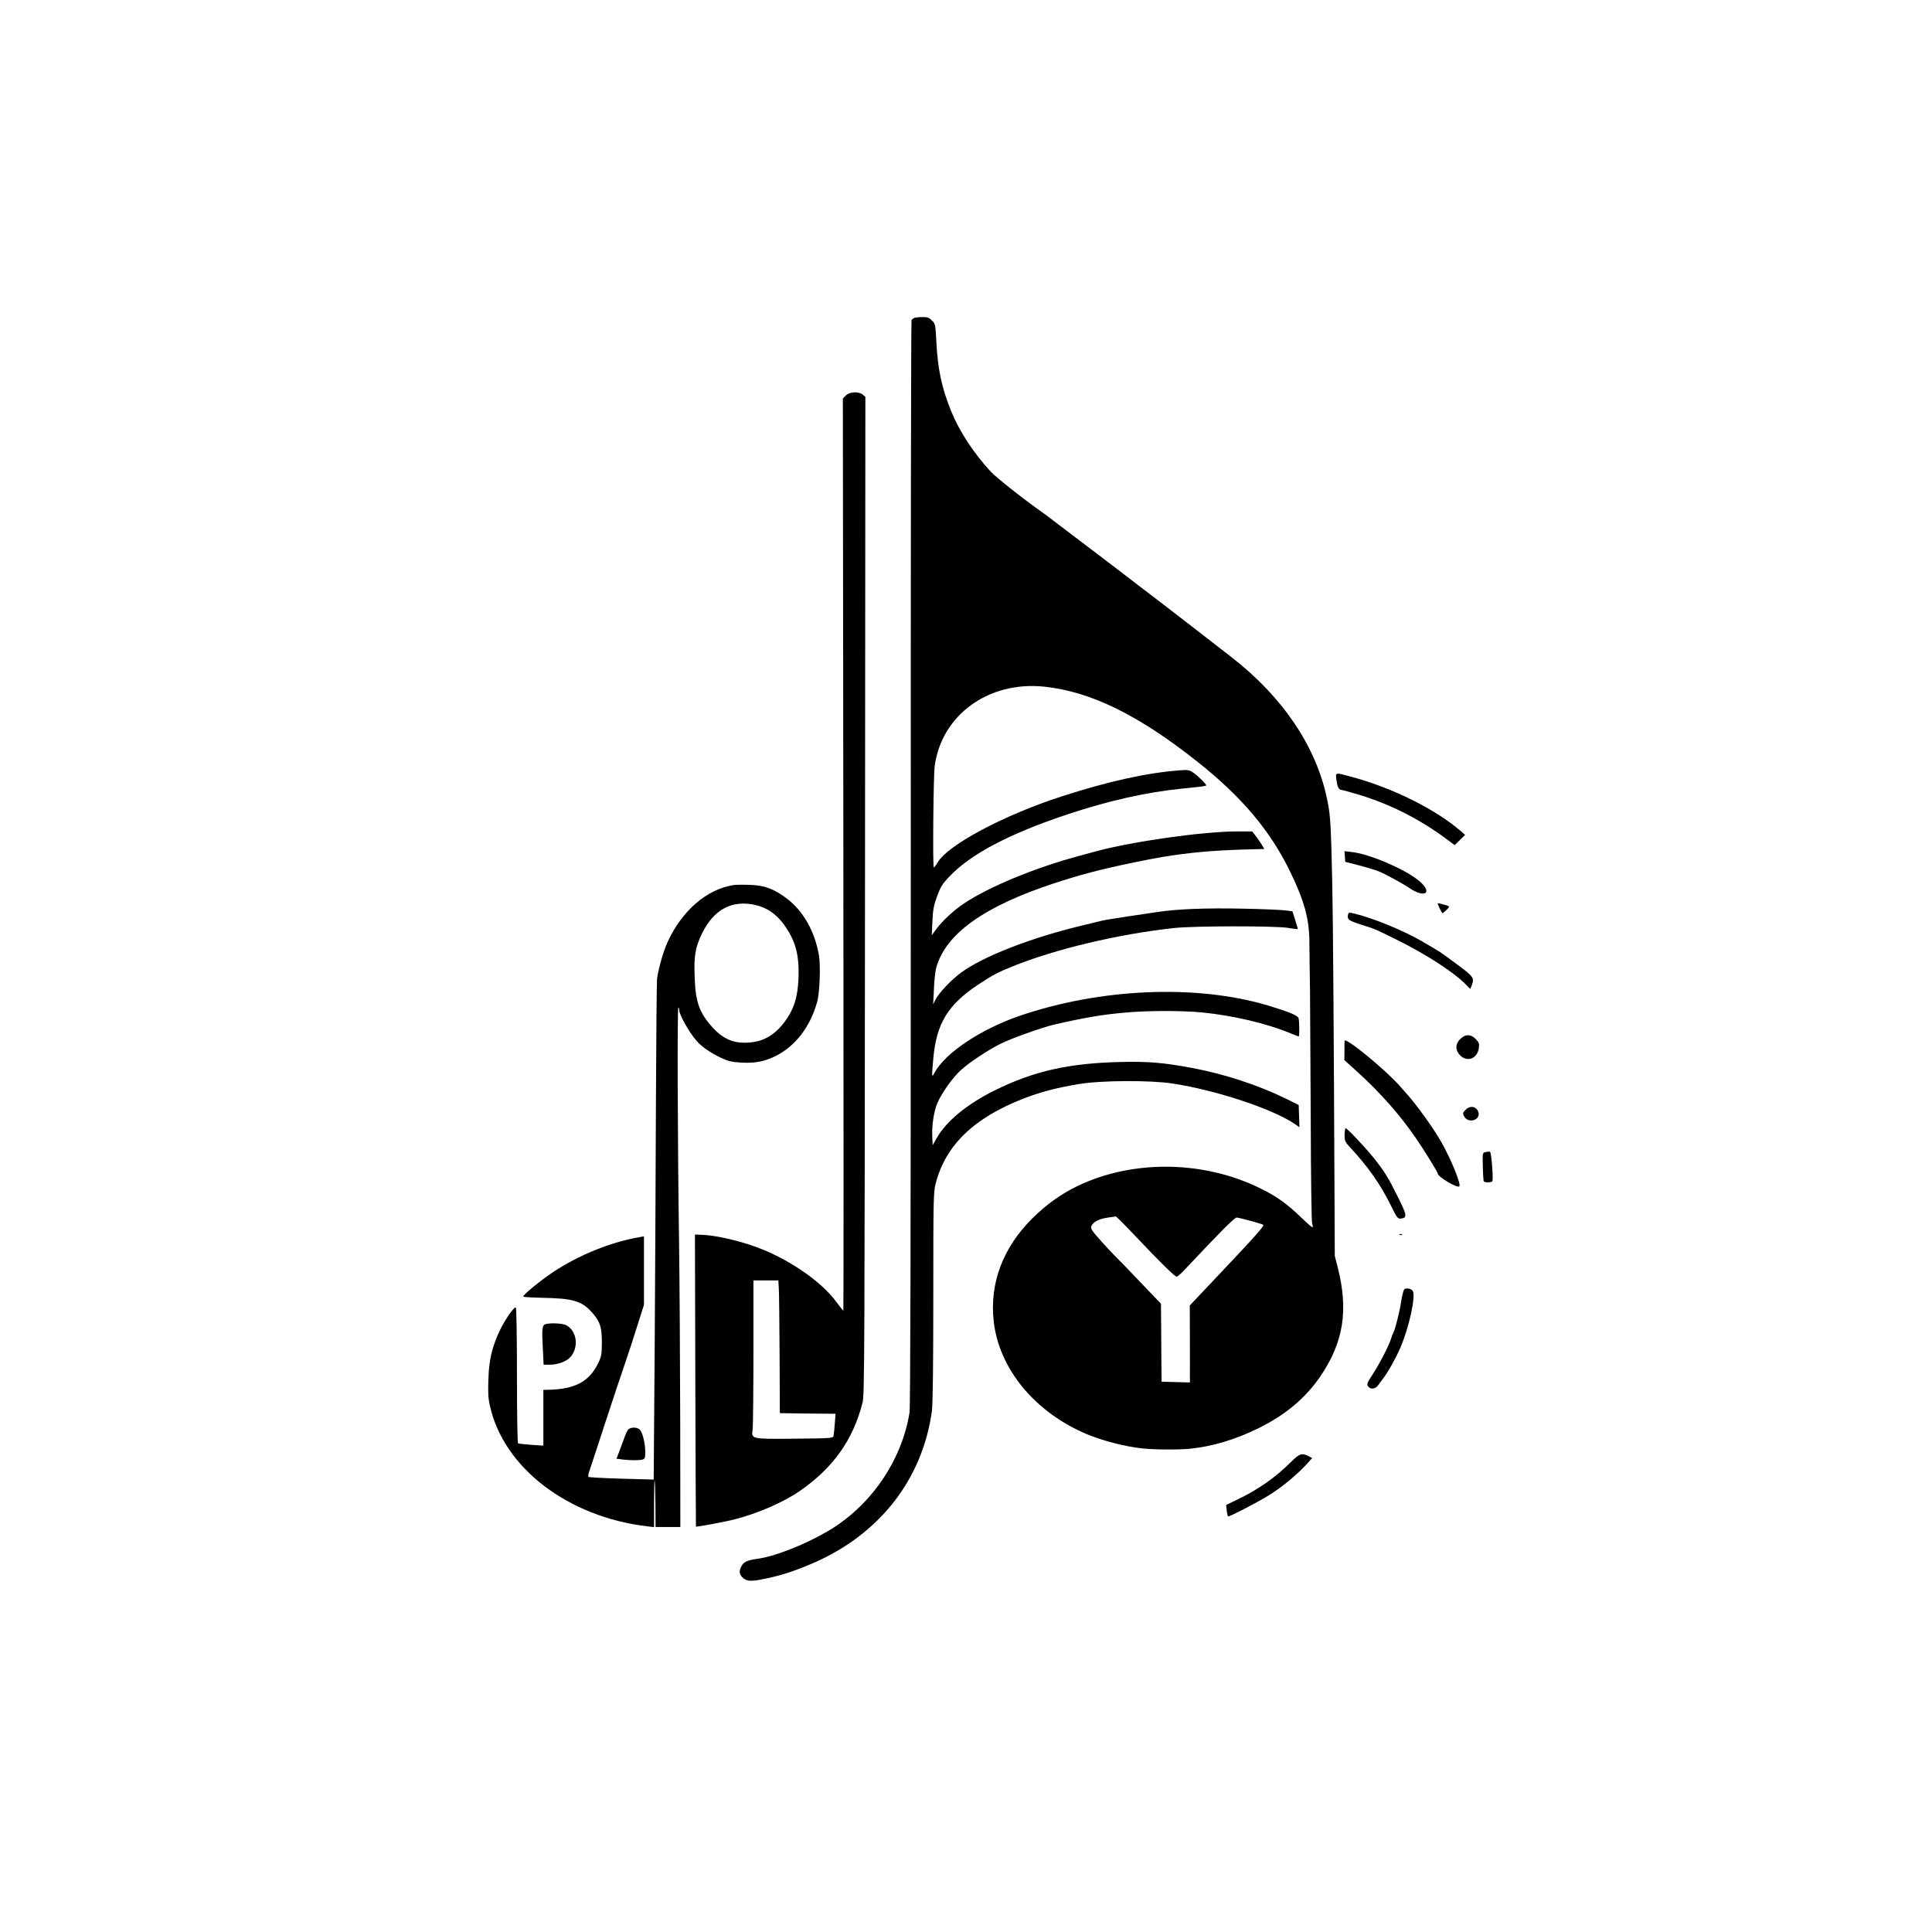 <?xml version="1.0" standalone="no"?>
<!DOCTYPE svg PUBLIC "-//W3C//DTD SVG 20010904//EN"
 "http://www.w3.org/TR/2001/REC-SVG-20010904/DTD/svg10.dtd">
<svg version="1.0" xmlns="http://www.w3.org/2000/svg"
 width="1536pt" height="1536pt" viewBox="0 0 1536 1536"
 preserveAspectRatio="xMidYMid meet">

<g transform="translate(0,1536) scale(0.1,-0.1)"
fill="#000000" stroke="none">
<path d="M7270 12833 c-8 -3 -18 -11 -23 -17 -4 -6 -7 -1948 -6 -4316 0 -3026
-3 -4325 -10 -4371 -63 -387 -313 -748 -656 -946 -188 -109 -420 -199 -560
-217 -72 -10 -104 -25 -120 -57 -20 -38 -19 -61 5 -87 29 -31 61 -36 138 -22
149 27 267 64 427 133 527 228 870 667 944 1210 7 50 11 375 11 906 0 781 1
832 19 902 78 304 305 523 701 676 135 52 257 84 435 114 174 30 568 32 745 5
355 -54 810 -206 983 -328 l28 -20 -3 89 -3 88 -105 52 c-217 106 -485 194
-740 242 -232 43 -348 53 -567 48 -412 -9 -693 -72 -1001 -224 -223 -110 -387
-245 -465 -381 l-32 -57 -3 65 c-5 93 13 209 42 274 36 81 120 199 185 258 65
60 216 160 316 210 81 41 331 130 425 152 240 55 382 80 570 96 172 16 451 16
605 1 245 -24 519 -88 707 -167 32 -13 60 -24 63 -24 7 0 6 119 -1 145 -5 21
-74 50 -240 100 -568 171 -1332 139 -1977 -81 -311 -107 -594 -296 -678 -454
-22 -42 -22 -36 -9 115 25 278 116 428 360 589 112 74 150 94 268 142 340 138
844 258 1287 306 156 17 800 18 905 1 41 -7 76 -11 77 -9 2 1 -7 34 -20 72
l-22 69 -55 7 c-30 4 -185 11 -345 14 -281 6 -519 -3 -675 -27 -36 -5 -141
-21 -235 -35 -93 -14 -186 -29 -205 -34 -19 -5 -93 -23 -165 -40 -398 -96
-777 -243 -952 -371 -77 -56 -177 -161 -203 -212 l-21 -42 6 120 c2 66 11 143
18 170 74 269 376 487 933 671 218 71 360 109 628 165 356 75 587 100 1004
108 l44 1 -23 38 c-13 20 -34 52 -48 69 l-26 33 -116 0 c-273 0 -847 -81
-1135 -161 -43 -12 -101 -28 -129 -35 -349 -94 -715 -245 -914 -379 -81 -54
-173 -140 -222 -208 l-31 -42 5 110 c4 91 10 125 37 199 28 76 42 99 99 158
167 177 474 339 936 493 331 110 627 176 910 205 163 16 195 21 195 26 0 11
-66 75 -101 100 -34 23 -43 25 -115 19 -260 -20 -564 -87 -934 -207 -458 -148
-903 -385 -985 -524 -15 -25 -29 -43 -31 -41 -10 9 -3 731 7 805 54 407 427
678 869 633 372 -39 752 -225 1225 -601 345 -274 573 -543 729 -864 112 -228
154 -376 156 -556 0 -69 3 -246 5 -395 1 -148 4 -621 6 -1050 1 -429 6 -791
11 -804 5 -13 6 -26 4 -29 -3 -2 -40 29 -83 71 -124 120 -205 177 -345 245
-450 217 -1007 222 -1443 12 -128 -62 -245 -145 -357 -256 -234 -232 -341
-515 -308 -817 42 -379 326 -724 740 -899 121 -51 305 -99 438 -113 97 -11
293 -12 382 -3 179 18 362 73 545 163 214 105 375 240 494 415 183 270 223
524 136 865 l-23 90 -6 1285 c-7 1295 -11 1621 -21 1960 -8 235 -12 284 -37
399 -87 410 -354 804 -757 1116 -319 247 -422 328 -579 448 -96 72 -237 181
-315 241 -78 59 -198 151 -267 203 -69 52 -167 127 -219 166 -52 40 -103 79
-115 87 -136 94 -375 282 -419 330 -132 142 -248 318 -312 474 -78 190 -110
340 -121 566 -7 130 -8 136 -35 162 -23 23 -36 28 -76 27 -26 0 -55 -3 -63 -6z
m1761 -7305 c193 -204 309 -318 324 -318 7 0 36 26 66 58 280 298 393 412 411
412 18 0 195 -48 211 -57 12 -7 -61 -89 -358 -403 -50 -52 -121 -127 -158
-167 l-68 -72 1 -273 c0 -150 1 -288 0 -306 l0 -33 -112 3 -113 3 -2 195 c0
107 -2 247 -2 310 l-1 115 -158 165 c-86 91 -180 188 -208 215 -27 28 -83 87
-123 133 -67 76 -72 86 -63 107 15 32 65 57 132 65 30 4 58 8 61 9 4 0 76 -72
160 -161z"/>
<path d="M6725 12216 l-24 -24 4 -3626 c2 -1994 2 -3626 0 -3626 -3 0 -27 30
-54 67 -123 169 -391 351 -653 444 -133 47 -305 86 -403 91 l-70 3 3 -1160 c2
-638 4 -1161 5 -1162 5 -4 232 38 305 57 186 47 392 137 522 227 266 185 423
407 498 703 15 60 16 386 19 4030 l3 3965 -21 18 c-33 26 -104 23 -134 -7z
m-533 -7103 c2 -38 5 -275 6 -528 l2 -460 221 -3 222 -2 -6 -78 c-3 -42 -8
-86 -10 -97 -4 -19 -13 -20 -310 -23 -351 -3 -344 -4 -333 76 3 25 6 301 6
613 l0 569 99 0 99 0 4 -67z"/>
<path d="M10625 9158 c8 -55 19 -78 40 -78 6 0 70 -18 141 -39 247 -75 482
-194 689 -348 l70 -52 42 41 41 40 -31 28 c-209 180 -550 349 -890 439 -112
30 -110 31 -102 -31z"/>
<path d="M10692 8550 l3 -42 110 -28 c61 -16 130 -37 155 -47 52 -21 187 -94
245 -133 132 -89 191 -32 67 65 -114 90 -387 206 -523 221 l-60 7 3 -43z"/>
<path d="M5835 8324 c-217 -33 -415 -205 -530 -459 -31 -68 -67 -194 -81 -284
-3 -24 -7 -456 -9 -960 -2 -504 -6 -1390 -10 -1970 l-8 -1054 -256 7 c-141 4
-259 11 -263 14 -3 4 0 25 8 47 8 22 65 198 128 390 63 193 133 402 155 465
22 63 65 194 95 291 l56 176 0 272 0 272 -37 -7 c-228 -39 -481 -142 -685
-277 -104 -70 -238 -179 -238 -195 0 -4 70 -8 155 -10 235 -4 308 -25 385
-109 69 -74 85 -121 85 -243 0 -93 -3 -112 -26 -161 -71 -151 -183 -213 -396
-218 l-43 -1 0 -222 0 -221 -96 6 c-52 4 -99 9 -105 12 -5 4 -9 217 -9 540 0
319 -4 536 -9 540 -13 8 -83 -92 -125 -178 -62 -128 -88 -235 -93 -388 -4
-107 -2 -154 12 -215 108 -493 621 -885 1253 -959 l52 -6 0 187 c0 103 2 185
5 183 2 -3 5 -87 6 -187 l1 -182 99 0 98 0 -1 848 c-1 466 -5 1097 -9 1402
-12 804 -15 1880 -6 1880 4 0 7 -9 7 -20 0 -37 79 -178 138 -245 37 -44 112
-96 186 -131 67 -32 90 -37 169 -42 113 -6 186 9 275 53 157 80 272 229 329
430 20 72 28 286 14 370 -34 193 -126 355 -259 454 -100 75 -176 103 -292 106
-52 2 -108 1 -125 -1z m175 -160 c86 -20 159 -70 217 -147 97 -132 129 -245
121 -438 -6 -150 -38 -247 -112 -346 -86 -113 -183 -163 -319 -163 -96 0 -174
37 -247 116 -110 121 -140 204 -147 402 -7 172 4 238 57 348 93 194 241 273
430 228z"/>
<path d="M11430 8176 c0 -7 29 -67 36 -75 5 -5 54 40 54 50 0 3 -10 9 -22 12
-13 3 -33 9 -45 12 -13 4 -23 4 -23 1z"/>
<path d="M10718 8091 c-10 -40 3 -50 100 -81 120 -38 106 -32 292 -124 228
-113 443 -252 542 -351 l37 -38 11 27 c23 61 17 70 -112 166 -157 116 -121 92
-293 192 -143 83 -395 185 -533 216 -34 8 -41 7 -44 -7z"/>
<path d="M11611 7101 c-42 -40 -43 -90 -2 -132 57 -56 137 -25 148 58 5 37 2
45 -25 73 -40 39 -79 40 -121 1z"/>
<path d="M10690 7085 c-1 -3 -1 -38 -1 -79 l-1 -74 94 -85 c190 -171 352 -355
479 -542 67 -97 169 -264 169 -274 0 -27 156 -119 172 -103 16 16 -65 215
-143 352 -59 105 -189 286 -268 376 -20 22 -48 53 -62 70 -119 134 -436 393
-439 359z"/>
<path d="M11650 6535 c-21 -22 -22 -27 -10 -50 16 -30 52 -42 85 -27 32 15 40
47 21 77 -22 33 -65 33 -96 0z"/>
<path d="M10690 6337 c0 -49 3 -56 51 -107 135 -146 231 -282 314 -448 51
-105 58 -113 82 -110 53 6 50 25 -26 177 -75 151 -103 196 -187 302 -65 82
-213 239 -225 239 -5 0 -9 -24 -9 -53z"/>
<path d="M11811 6201 c-25 -7 -25 -7 -22 -116 1 -60 5 -113 7 -117 7 -11 61
-10 68 0 10 16 -7 231 -18 235 -6 2 -22 1 -35 -2z"/>
<path d="M11128 5543 c7 -3 16 -2 19 1 4 3 -2 6 -13 5 -11 0 -14 -3 -6 -6z"/>
<path d="M11163 5108 c-5 -7 -16 -49 -23 -93 -12 -82 -46 -216 -60 -244 -5 -9
-16 -38 -25 -66 -21 -60 -93 -198 -146 -278 -42 -63 -46 -76 -27 -95 20 -20
54 -13 74 14 10 15 28 38 39 53 39 49 104 166 140 250 69 162 122 408 97 448
-12 19 -57 26 -69 11z"/>
<path d="M4338 4833 c-27 -7 -31 -36 -23 -184 l7 -139 47 0 c63 0 132 25 163
58 73 78 56 212 -32 257 -27 14 -122 19 -162 8z"/>
<path d="M4998 3998 c-9 -7 -25 -40 -36 -73 -12 -33 -30 -83 -41 -111 l-20
-51 52 -7 c65 -7 125 -7 155 0 19 6 22 13 22 63 0 70 -24 162 -47 178 -22 17
-65 17 -85 1z"/>
<path d="M10265 3738 c-124 -124 -263 -222 -434 -303 l-83 -40 5 -43 c2 -24 7
-45 10 -48 6 -6 226 107 325 168 108 66 240 177 321 270 l23 26 -30 16 c-51
26 -72 19 -137 -46z"/>
</g>
</svg>
